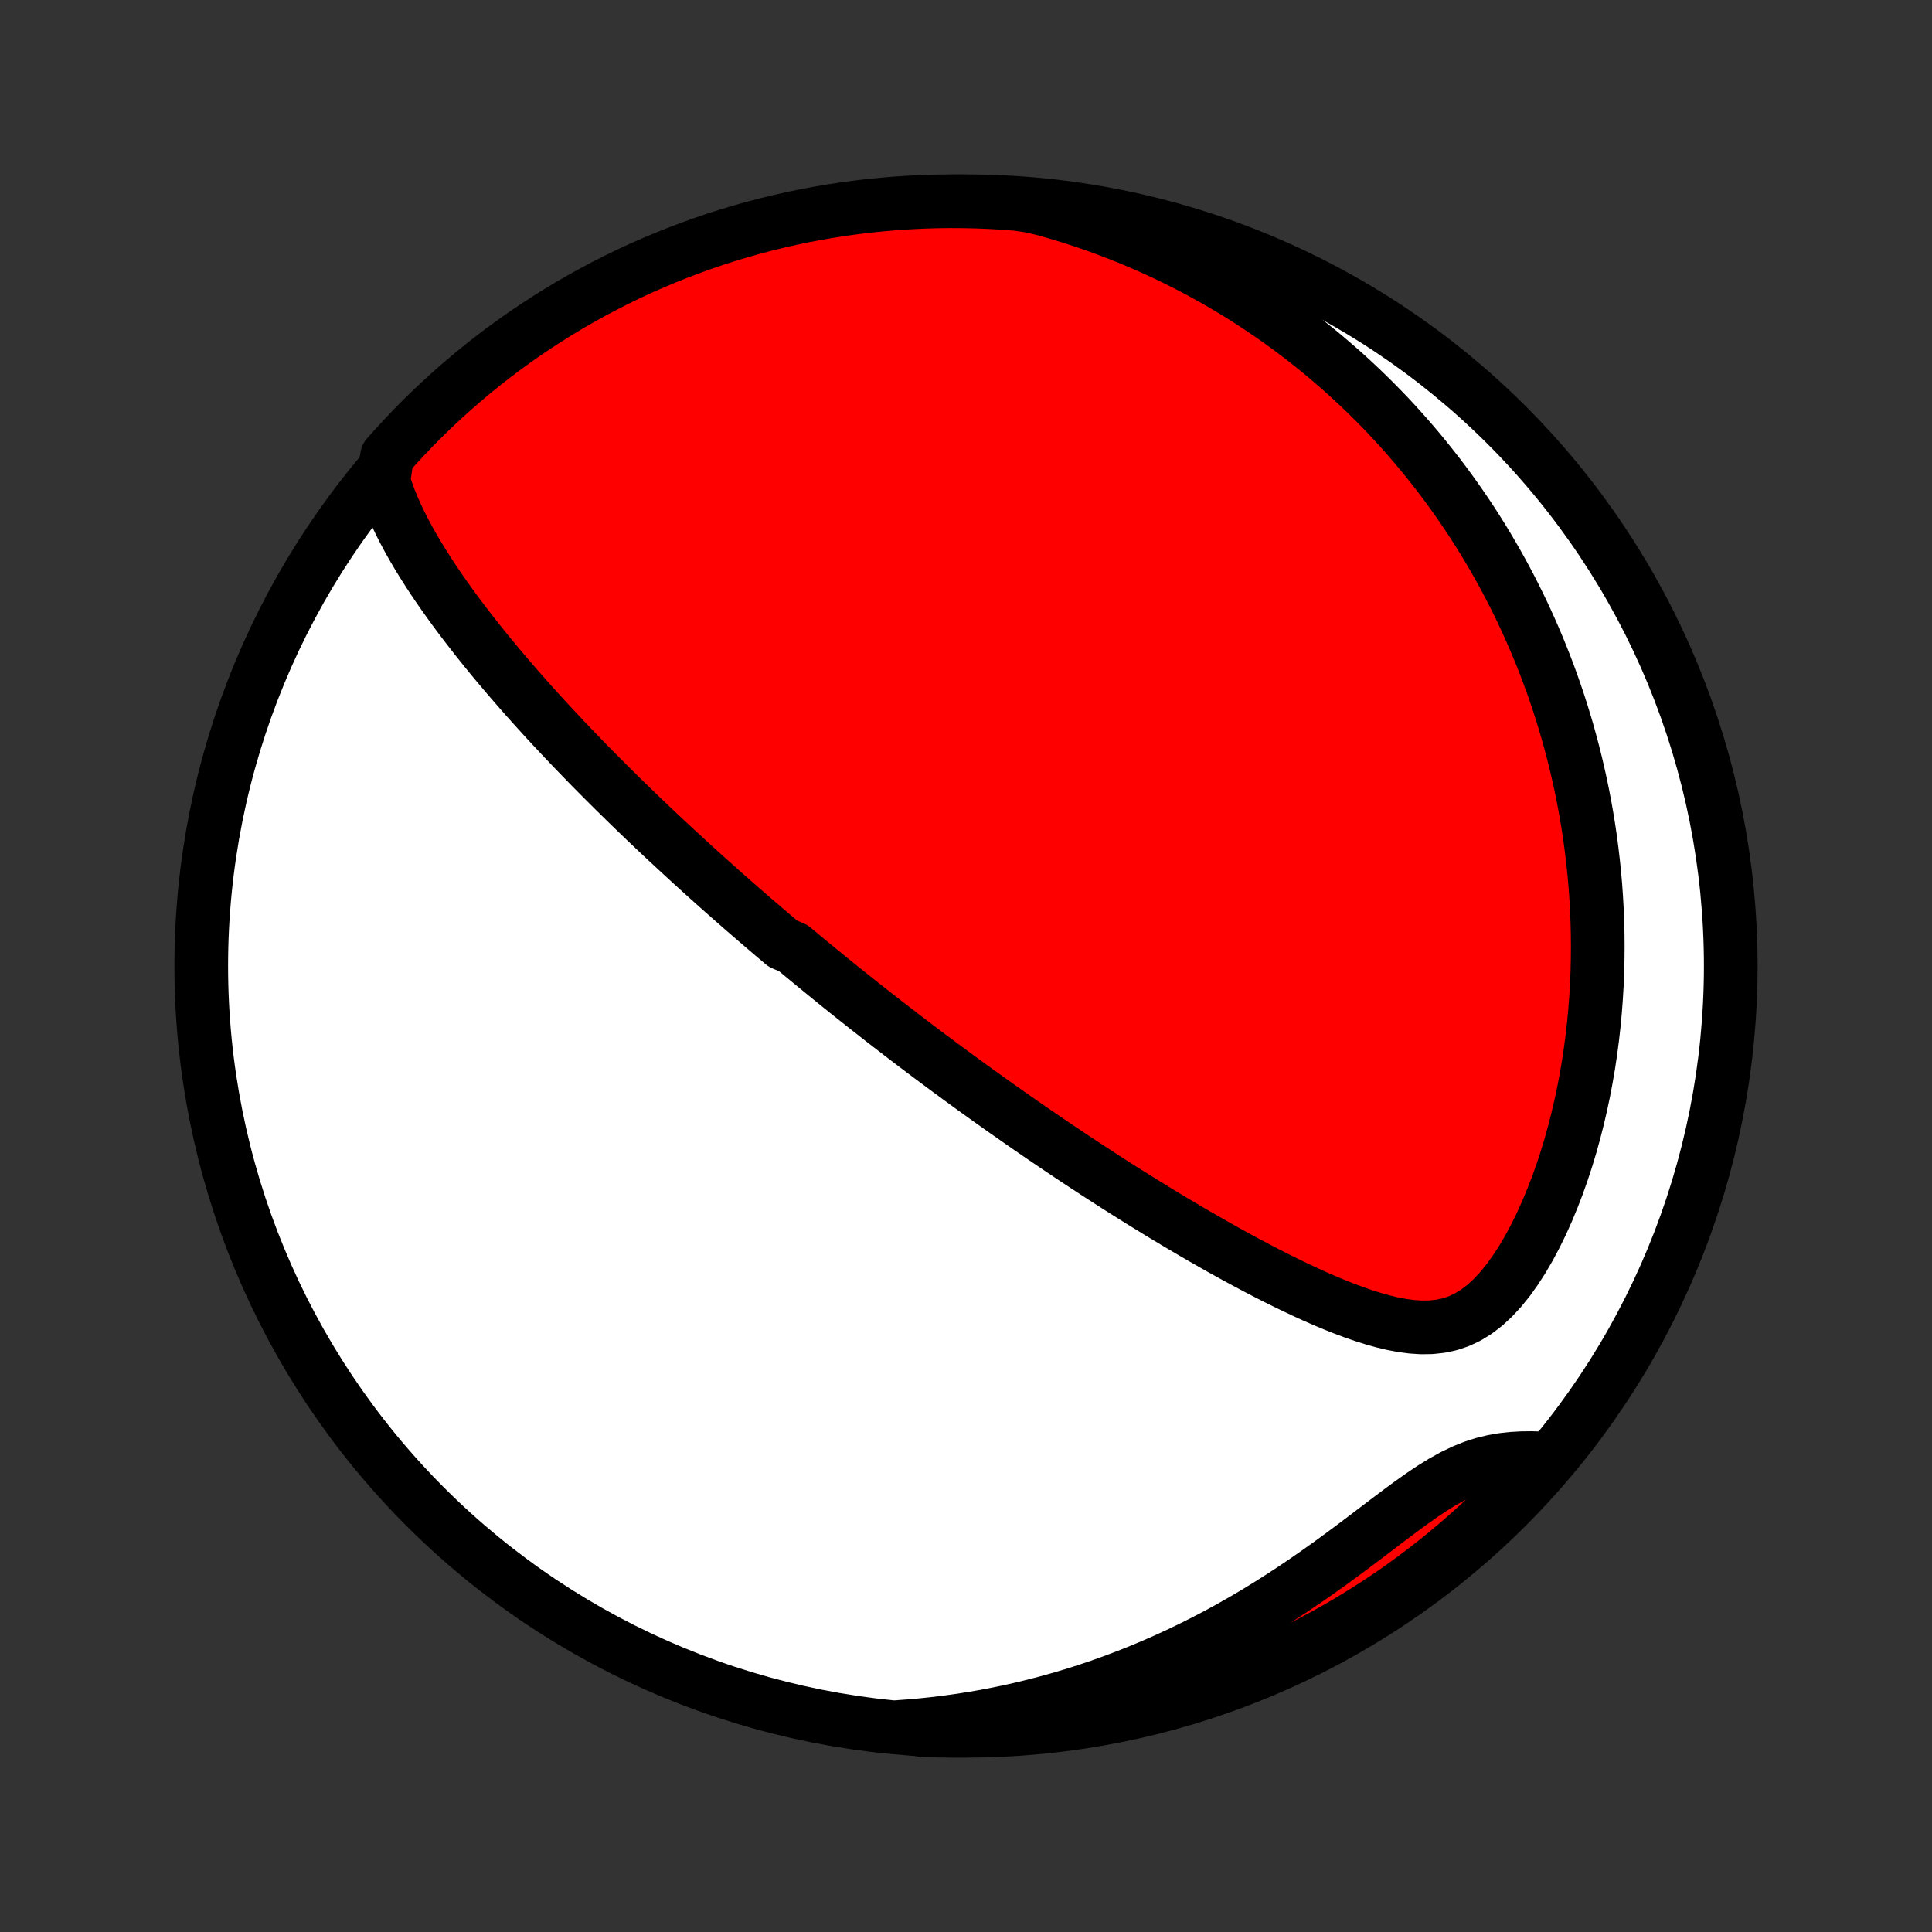 <?xml version="1.0" encoding="utf-8" standalone="no"?>
<!DOCTYPE svg PUBLIC "-//W3C//DTD SVG 1.1//EN"
  "http://www.w3.org/Graphics/SVG/1.1/DTD/svg11.dtd">
<!-- Created with matplotlib (http://matplotlib.org/) -->
<svg height="72pt" version="1.1" viewBox="0 0 72 72" width="72pt" xmlns="http://www.w3.org/2000/svg" xmlns:xlink="http://www.w3.org/1999/xlink">
 <rect x="0" y="0" width="72" height="72" fill="#333333" stroke="none"/>
 <defs>
  <style type="text/css">
*{stroke-linecap:butt;stroke-linejoin:round;}
  </style>
 </defs>
 <g id="figure_1">
  <g id="patch_1">
   <path d="
M0 72
L72 72
L72 0
L0 0
z
" style="fill:none;"/>
  </g>
  <g id="axes_1">
   <g id="PatchCollection_1">
    <defs>
     <path d="
M36 -7.5
C43.558 -7.5 50.808 -10.503 56.153 -15.848
C61.497 -21.192 64.5 -28.442 64.5 -36
C64.5 -43.558 61.497 -50.808 56.153 -56.153
C50.808 -61.497 43.558 -64.5 36 -64.5
C28.442 -64.5 21.192 -61.497 15.848 -56.153
C10.503 -50.808 7.5 -43.558 7.5 -36
C7.5 -28.442 10.503 -21.192 15.848 -15.848
C21.192 -10.503 28.442 -7.5 36 -7.5
z
" id="C0_0_a811fe30f3"/>
     <path d="
M14.288 -54.07
L14.392 -53.744
L14.508 -53.423
L14.637 -53.105
L14.776 -52.792
L14.924 -52.483
L15.08 -52.177
L15.243 -51.874
L15.412 -51.575
L15.587 -51.279
L15.767 -50.986
L15.951 -50.697
L16.138 -50.41
L16.329 -50.127
L16.524 -49.847
L16.72 -49.57
L16.919 -49.296
L17.12 -49.025
L17.323 -48.757
L17.527 -48.492
L17.732 -48.23
L17.938 -47.971
L18.145 -47.715
L18.352 -47.462
L18.56 -47.212
L18.768 -46.965
L18.977 -46.721
L19.185 -46.48
L19.393 -46.241
L19.601 -46.005
L19.809 -45.772
L20.017 -45.542
L20.224 -45.314
L20.431 -45.089
L20.637 -44.867
L20.843 -44.647
L21.048 -44.429
L21.253 -44.214
L21.457 -44.001
L21.66 -43.791
L21.862 -43.582
L22.064 -43.376
L22.265 -43.173
L22.466 -42.971
L22.666 -42.771
L22.864 -42.574
L23.063 -42.378
L23.261 -42.184
L23.457 -41.992
L23.654 -41.802
L23.849 -41.613
L24.044 -41.426
L24.239 -41.241
L24.433 -41.057
L24.626 -40.875
L24.819 -40.695
L25.011 -40.516
L25.203 -40.338
L25.394 -40.161
L25.585 -39.986
L25.775 -39.812
L25.965 -39.639
L26.155 -39.467
L26.345 -39.296
L26.534 -39.126
L26.723 -38.957
L26.912 -38.789
L27.101 -38.622
L27.289 -38.456
L27.478 -38.291
L27.666 -38.126
L27.855 -37.962
L28.044 -37.799
L28.233 -37.636
L28.422 -37.474
L28.611 -37.312
L28.8 -37.151
L28.99 -36.99
L29.18 -36.829
L29.561 -36.669
L29.752 -36.51
L29.944 -36.35
L30.137 -36.191
L30.329 -36.032
L30.523 -35.873
L30.718 -35.714
L30.913 -35.555
L31.109 -35.396
L31.305 -35.237
L31.503 -35.078
L31.702 -34.919
L31.902 -34.76
L32.103 -34.601
L32.305 -34.441
L32.508 -34.282
L32.712 -34.122
L32.918 -33.961
L33.125 -33.801
L33.334 -33.64
L33.544 -33.478
L33.755 -33.316
L33.968 -33.154
L34.183 -32.991
L34.4 -32.827
L34.618 -32.663
L34.839 -32.499
L35.061 -32.333
L35.285 -32.167
L35.511 -32.001
L35.739 -31.833
L35.969 -31.665
L36.202 -31.496
L36.437 -31.326
L36.675 -31.156
L36.914 -30.984
L37.157 -30.812
L37.401 -30.639
L37.649 -30.465
L37.899 -30.29
L38.152 -30.114
L38.407 -29.937
L38.666 -29.759
L38.927 -29.58
L39.192 -29.401
L39.459 -29.22
L39.73 -29.039
L40.003 -28.856
L40.28 -28.673
L40.56 -28.489
L40.844 -28.304
L41.13 -28.118
L41.42 -27.931
L41.714 -27.744
L42.011 -27.556
L42.311 -27.368
L42.615 -27.179
L42.922 -26.99
L43.232 -26.8
L43.546 -26.61
L43.863 -26.42
L44.184 -26.23
L44.508 -26.04
L44.835 -25.851
L45.166 -25.662
L45.499 -25.473
L45.836 -25.286
L46.176 -25.1
L46.519 -24.915
L46.864 -24.732
L47.213 -24.551
L47.563 -24.373
L47.916 -24.198
L48.272 -24.026
L48.629 -23.858
L48.988 -23.694
L49.349 -23.536
L49.712 -23.384
L50.075 -23.239
L50.439 -23.103
L50.803 -22.976
L51.168 -22.86
L51.533 -22.758
L51.896 -22.671
L52.259 -22.602
L52.62 -22.555
L52.977 -22.532
L53.332 -22.537
L53.683 -22.575
L54.028 -22.649
L54.367 -22.763
L54.698 -22.918
L55.021 -23.117
L55.335 -23.357
L55.638 -23.637
L55.931 -23.953
L56.213 -24.302
L56.483 -24.68
L56.742 -25.082
L56.989 -25.505
L57.223 -25.945
L57.446 -26.399
L57.656 -26.866
L57.854 -27.343
L58.041 -27.827
L58.215 -28.318
L58.378 -28.814
L58.529 -29.314
L58.668 -29.816
L58.796 -30.319
L58.913 -30.824
L59.02 -31.328
L59.115 -31.832
L59.201 -32.334
L59.276 -32.835
L59.341 -33.334
L59.397 -33.829
L59.443 -34.322
L59.48 -34.811
L59.509 -35.297
L59.529 -35.778
L59.54 -36.255
L59.544 -36.728
L59.54 -37.196
L59.528 -37.659
L59.51 -38.117
L59.484 -38.57
L59.452 -39.018
L59.413 -39.461
L59.367 -39.898
L59.316 -40.331
L59.26 -40.758
L59.197 -41.179
L59.129 -41.596
L59.056 -42.006
L58.978 -42.412
L58.895 -42.812
L58.807 -43.208
L58.715 -43.597
L58.619 -43.982
L58.518 -44.362
L58.414 -44.736
L58.305 -45.106
L58.193 -45.471
L58.077 -45.831
L57.957 -46.186
L57.834 -46.537
L57.708 -46.883
L57.578 -47.224
L57.445 -47.562
L57.309 -47.894
L57.17 -48.223
L57.028 -48.547
L56.883 -48.867
L56.736 -49.184
L56.585 -49.496
L56.432 -49.804
L56.276 -50.109
L56.118 -50.41
L55.956 -50.708
L55.793 -51.001
L55.626 -51.292
L55.457 -51.579
L55.286 -51.863
L55.112 -52.143
L54.935 -52.421
L54.756 -52.695
L54.574 -52.966
L54.39 -53.235
L54.203 -53.5
L54.014 -53.763
L53.822 -54.023
L53.628 -54.28
L53.431 -54.534
L53.231 -54.786
L53.029 -55.036
L52.824 -55.282
L52.616 -55.527
L52.405 -55.769
L52.192 -56.008
L51.976 -56.246
L51.757 -56.481
L51.535 -56.713
L51.309 -56.944
L51.081 -57.172
L50.85 -57.398
L50.615 -57.622
L50.378 -57.844
L50.137 -58.064
L49.892 -58.281
L49.644 -58.496
L49.393 -58.71
L49.138 -58.921
L48.879 -59.13
L48.617 -59.337
L48.35 -59.542
L48.08 -59.745
L47.805 -59.946
L47.527 -60.144
L47.244 -60.34
L46.957 -60.534
L46.665 -60.726
L46.369 -60.916
L46.068 -61.103
L45.762 -61.287
L45.451 -61.47
L45.136 -61.649
L44.815 -61.826
L44.488 -62.001
L44.157 -62.172
L43.82 -62.341
L43.477 -62.507
L43.128 -62.67
L42.774 -62.829
L42.413 -62.985
L42.047 -63.138
L41.674 -63.287
L41.294 -63.432
L40.908 -63.574
L40.516 -63.711
L40.116 -63.844
L39.709 -63.972
L39.296 -64.096
L38.875 -64.214
L38.383 -64.328
L37.887 -64.4
L37.39 -64.438
L36.893 -64.466
L36.396 -64.486
L35.898 -64.497
L35.401 -64.5
L34.904 -64.494
L34.407 -64.479
L33.911 -64.455
L33.415 -64.423
L32.92 -64.382
L32.426 -64.333
L31.933 -64.275
L31.441 -64.208
L30.951 -64.133
L30.462 -64.049
L29.975 -63.957
L29.49 -63.856
L29.007 -63.746
L28.526 -63.629
L28.047 -63.502
L27.57 -63.368
L27.096 -63.225
L26.625 -63.074
L26.157 -62.914
L25.692 -62.746
L25.23 -62.57
L24.771 -62.386
L24.315 -62.194
L23.863 -61.995
L23.415 -61.787
L22.971 -61.571
L22.53 -61.347
L22.094 -61.116
L21.662 -60.877
L21.234 -60.631
L20.811 -60.377
L20.393 -60.115
L19.979 -59.847
L19.57 -59.571
L19.166 -59.287
L18.767 -58.997
L18.374 -58.7
L17.985 -58.396
L17.603 -58.085
L17.226 -57.767
L16.854 -57.442
L16.489 -57.111
L16.129 -56.774
L15.776 -56.431
L15.428 -56.081
L15.087 -55.724
L14.752 -55.362
L14.424 -54.995
z
" id="C0_1_37831b39e9"/>
     <path d="
M33.56 -7.646
L34.003 -7.679
L34.45 -7.721
L34.901 -7.769
L35.354 -7.826
L35.81 -7.89
L36.27 -7.963
L36.732 -8.043
L37.197 -8.133
L37.665 -8.23
L38.135 -8.337
L38.608 -8.453
L39.083 -8.578
L39.561 -8.712
L40.04 -8.855
L40.521 -9.008
L41.003 -9.171
L41.487 -9.344
L41.971 -9.527
L42.456 -9.719
L42.942 -9.922
L43.428 -10.135
L43.914 -10.358
L44.399 -10.591
L44.883 -10.834
L45.366 -11.087
L45.847 -11.35
L46.326 -11.622
L46.803 -11.903
L47.276 -12.193
L47.747 -12.492
L48.213 -12.797
L48.676 -13.11
L49.134 -13.429
L49.587 -13.752
L50.034 -14.079
L50.476 -14.408
L50.912 -14.736
L51.341 -15.063
L51.764 -15.384
L52.18 -15.697
L52.589 -15.997
L52.992 -16.282
L53.387 -16.546
L53.777 -16.786
L54.16 -16.998
L54.538 -17.179
L54.911 -17.329
L55.28 -17.448
L55.644 -17.536
L56.005 -17.599
L56.362 -17.638
L56.716 -17.658
L57.067 -17.662
L57.414 -17.653
L57.454 -17.634
L57.124 -17.239
L56.787 -16.868
L56.443 -16.502
L56.093 -16.142
L55.738 -15.789
L55.376 -15.441
L55.008 -15.1
L54.635 -14.765
L54.255 -14.436
L53.871 -14.114
L53.481 -13.799
L53.085 -13.49
L52.684 -13.189
L52.279 -12.894
L51.868 -12.606
L51.452 -12.326
L51.032 -12.053
L50.607 -11.787
L50.178 -11.528
L49.744 -11.277
L49.306 -11.033
L48.864 -10.797
L48.419 -10.569
L47.969 -10.348
L47.516 -10.135
L47.059 -9.93
L46.599 -9.733
L46.136 -9.544
L45.669 -9.363
L45.2 -9.19
L44.728 -9.026
L44.253 -8.869
L43.776 -8.721
L43.296 -8.581
L42.814 -8.45
L42.33 -8.327
L41.844 -8.212
L41.356 -8.106
L40.867 -8.008
L40.376 -7.919
L39.884 -7.838
L39.391 -7.766
L38.896 -7.702
L38.401 -7.648
L37.905 -7.601
L37.408 -7.564
L36.911 -7.535
L36.414 -7.515
L35.917 -7.503
L35.419 -7.5
L34.922 -7.506
L34.425 -7.52
z
" id="C0_2_0c4ab7b54e"/>
    </defs>
    <g clip-path="url(#p1bffca34e9)">
     <use style="fill:#ffffff;stroke:#000000;stroke-width:2.0;" x="0.0" xlink:href="#C0_0_a811fe30f3" y="72.0"/>
    </g>
    <g clip-path="url(#p1bffca34e9)">
     <use style="fill:#ff0000;stroke:#000000;stroke-width:2.0;" x="0.0" xlink:href="#C0_1_37831b39e9" y="72.0"/>
    </g>
    <g clip-path="url(#p1bffca34e9)">
     <use style="fill:#ff0000;stroke:#000000;stroke-width:2.0;" x="0.0" xlink:href="#C0_2_0c4ab7b54e" y="72.0"/>
    </g>
   </g>
  </g>
 </g>
 <defs>
  <clipPath id="p1bffca34e9">
   <rect height="72.0" width="72.0" x="0.0" y="0.0"/>
  </clipPath>
 </defs>
</svg>
